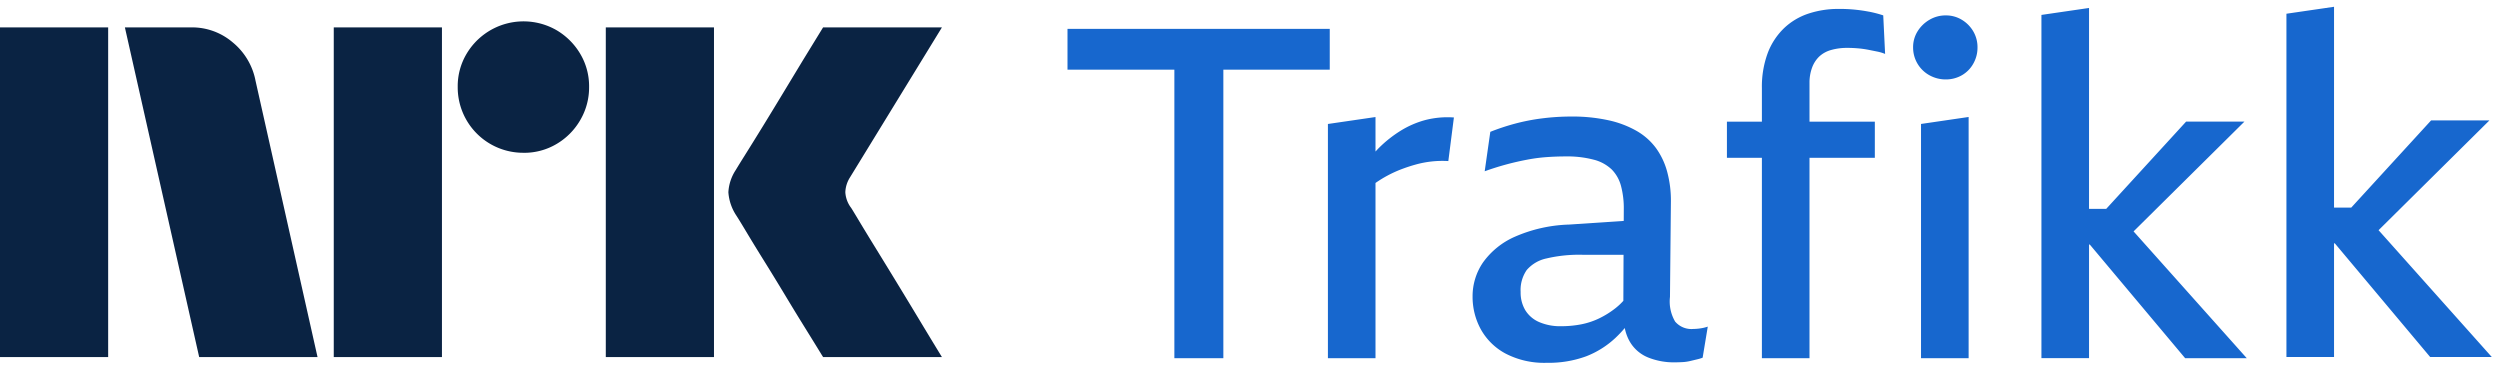 <svg xmlns="http://www.w3.org/2000/svg" viewBox="0 0 91 14"><path fill="#0A2343" d="M0 12.997v-12h3.937v12H0Zm9.294-10.09 2.264 10.09H7.25l-2.704-12h2.417a2.276 2.276 0 0 1 1.513.55c.42.346.71.827.819 1.36Zm2.855 10.09v-12h3.938v12h-3.938Zm6.912-7.436a2.381 2.381 0 0 1-2.4-2.4 2.301 2.301 0 0 1 .321-1.2A2.41 2.41 0 0 1 20.26 1.1c.356.21.653.506.862.862.215.363.326.778.321 1.2a2.35 2.35 0 0 1-.321 1.208 2.4 2.4 0 0 1-.862.87 2.302 2.302 0 0 1-1.2.322Zm2.99 7.436v-12h3.938v12h-3.937Zm8.923-5.442c.01.012.095.15.253.414s.364.603.617 1.014a315.218 315.218 0 0 1 1.597 2.62c.247.411.529.876.845 1.394H29.96c-.27-.44-.516-.837-.736-1.192-.22-.354-.453-.738-.7-1.149-.248-.41-.493-.81-.736-1.2-.242-.389-.45-.73-.625-1.022-.175-.293-.296-.49-.363-.592a1.747 1.747 0 0 1-.287-.845c.016-.29.11-.57.27-.811.067-.113.191-.313.371-.6s.392-.628.634-1.022c.242-.395.488-.798.736-1.209l.7-1.157.736-1.2h4.326L30.94 6.456a1.08 1.08 0 0 0-.17.541c.012.202.082.396.203.558Z"/><path fill="#1767CE" d="M48.404 1.05h-9.547v1.486h3.89v10.502h1.783V2.536h3.873V1.051ZM51.886 4.368a3.368 3.368 0 0 0-.9.389c-.29.18-.558.392-.799.633-.04.04-.079.084-.119.126V4.26l-1.732.253v8.526h1.732V6.66a4.378 4.378 0 0 1 .925-.493c.177-.068.355-.127.536-.177a3.63 3.63 0 0 1 1.19-.127l.203-1.587a3.259 3.259 0 0 0-1.036.092ZM61.636 11.974a.777.777 0 0 1-.662-.27 1.446 1.446 0 0 1-.187-.895l.034-3.478a4.03 4.03 0 0 0-.136-1.08 2.64 2.64 0 0 0-.407-.861 2.298 2.298 0 0 0-.706-.625 3.61 3.61 0 0 0-1.027-.388 6.097 6.097 0 0 0-1.342-.135 8.45 8.45 0 0 0-1.07.067 7.388 7.388 0 0 0-.994.194c-.303.082-.6.18-.892.296l-.204 1.435a10.033 10.033 0 0 1 1.546-.422c.233-.045.468-.076.705-.093.232-.017.462-.025.688-.025.347-.008.693.032 1.028.118.245.06.47.183.654.354.164.167.28.374.34.6.072.278.107.565.102.853l-.002.422-1.986.133a5.307 5.307 0 0 0-1.97.44 2.82 2.82 0 0 0-1.164.936 2.172 2.172 0 0 0-.382 1.241c-.003.416.099.825.297 1.19.208.376.52.684.9.887.464.24.982.356 1.504.338.489.01.976-.07 1.435-.237.397-.154.76-.383 1.07-.675.118-.112.23-.23.334-.354.033.175.095.343.184.498.151.258.384.46.663.573.307.123.637.184.968.178.102 0 .201-.003.297-.009.095-.005.189-.02.28-.042l.247-.059c.066-.015.132-.035.195-.059l.187-1.131c-.094.032-.19.054-.289.067a1.892 1.892 0 0 1-.238.018ZM59.09 10.95a2.254 2.254 0 0 1-.283.265c-.184.145-.383.27-.594.372-.21.102-.433.175-.663.22-.237.045-.48.068-.721.067a1.928 1.928 0 0 1-.807-.152 1.104 1.104 0 0 1-.501-.43 1.254 1.254 0 0 1-.17-.667c-.017-.282.061-.56.22-.794.185-.214.436-.363.714-.422.434-.102.88-.147 1.325-.135h1.487l-.007 1.676ZM68.032.426a5.562 5.562 0 0 0-1.113-.101 3.44 3.44 0 0 0-1.087.169c-.333.109-.638.29-.892.531a2.476 2.476 0 0 0-.594.904c-.15.41-.222.846-.213 1.283v1.216H62.86v1.316h1.273v7.294h1.733V5.744h2.378V4.428h-2.378V3.026a1.578 1.578 0 0 1 .094-.565 1.07 1.07 0 0 1 .263-.406c.123-.112.271-.193.433-.236.19-.053.388-.078.586-.076.136 0 .266.006.39.017.126.01.247.028.366.05l.34.068c.096.02.19.047.28.085L68.55.56a4.1 4.1 0 0 0-.518-.135ZM69.925 13.038h1.733v-8.78l-1.733.254v8.526ZM71.412.721a1.106 1.106 0 0 0-.586-.16 1.148 1.148 0 0 0-.595.16 1.244 1.244 0 0 0-.433.422 1.086 1.086 0 0 0-.161.583 1.15 1.15 0 0 0 .594 1.013c.182.101.387.154.595.152.205.002.408-.05.586-.152.175-.1.318-.246.416-.422.102-.18.155-.384.153-.591a1.134 1.134 0 0 0-.153-.583 1.196 1.196 0 0 0-.416-.422ZM81.697 4.427h-2.123l-2.907 3.175h-.626V.29l-1.733.253v12.494h1.733V8.902h.028l3.47 4.136h2.243l-4.12-4.615 4.035-3.996ZM86.58 8.379l4.035-3.996h-2.123l-2.907 3.174h-.626V.247L83.226.5v12.494h1.733V8.857h.028l3.47 4.137H90.7l-4.12-4.615Z"/></svg>